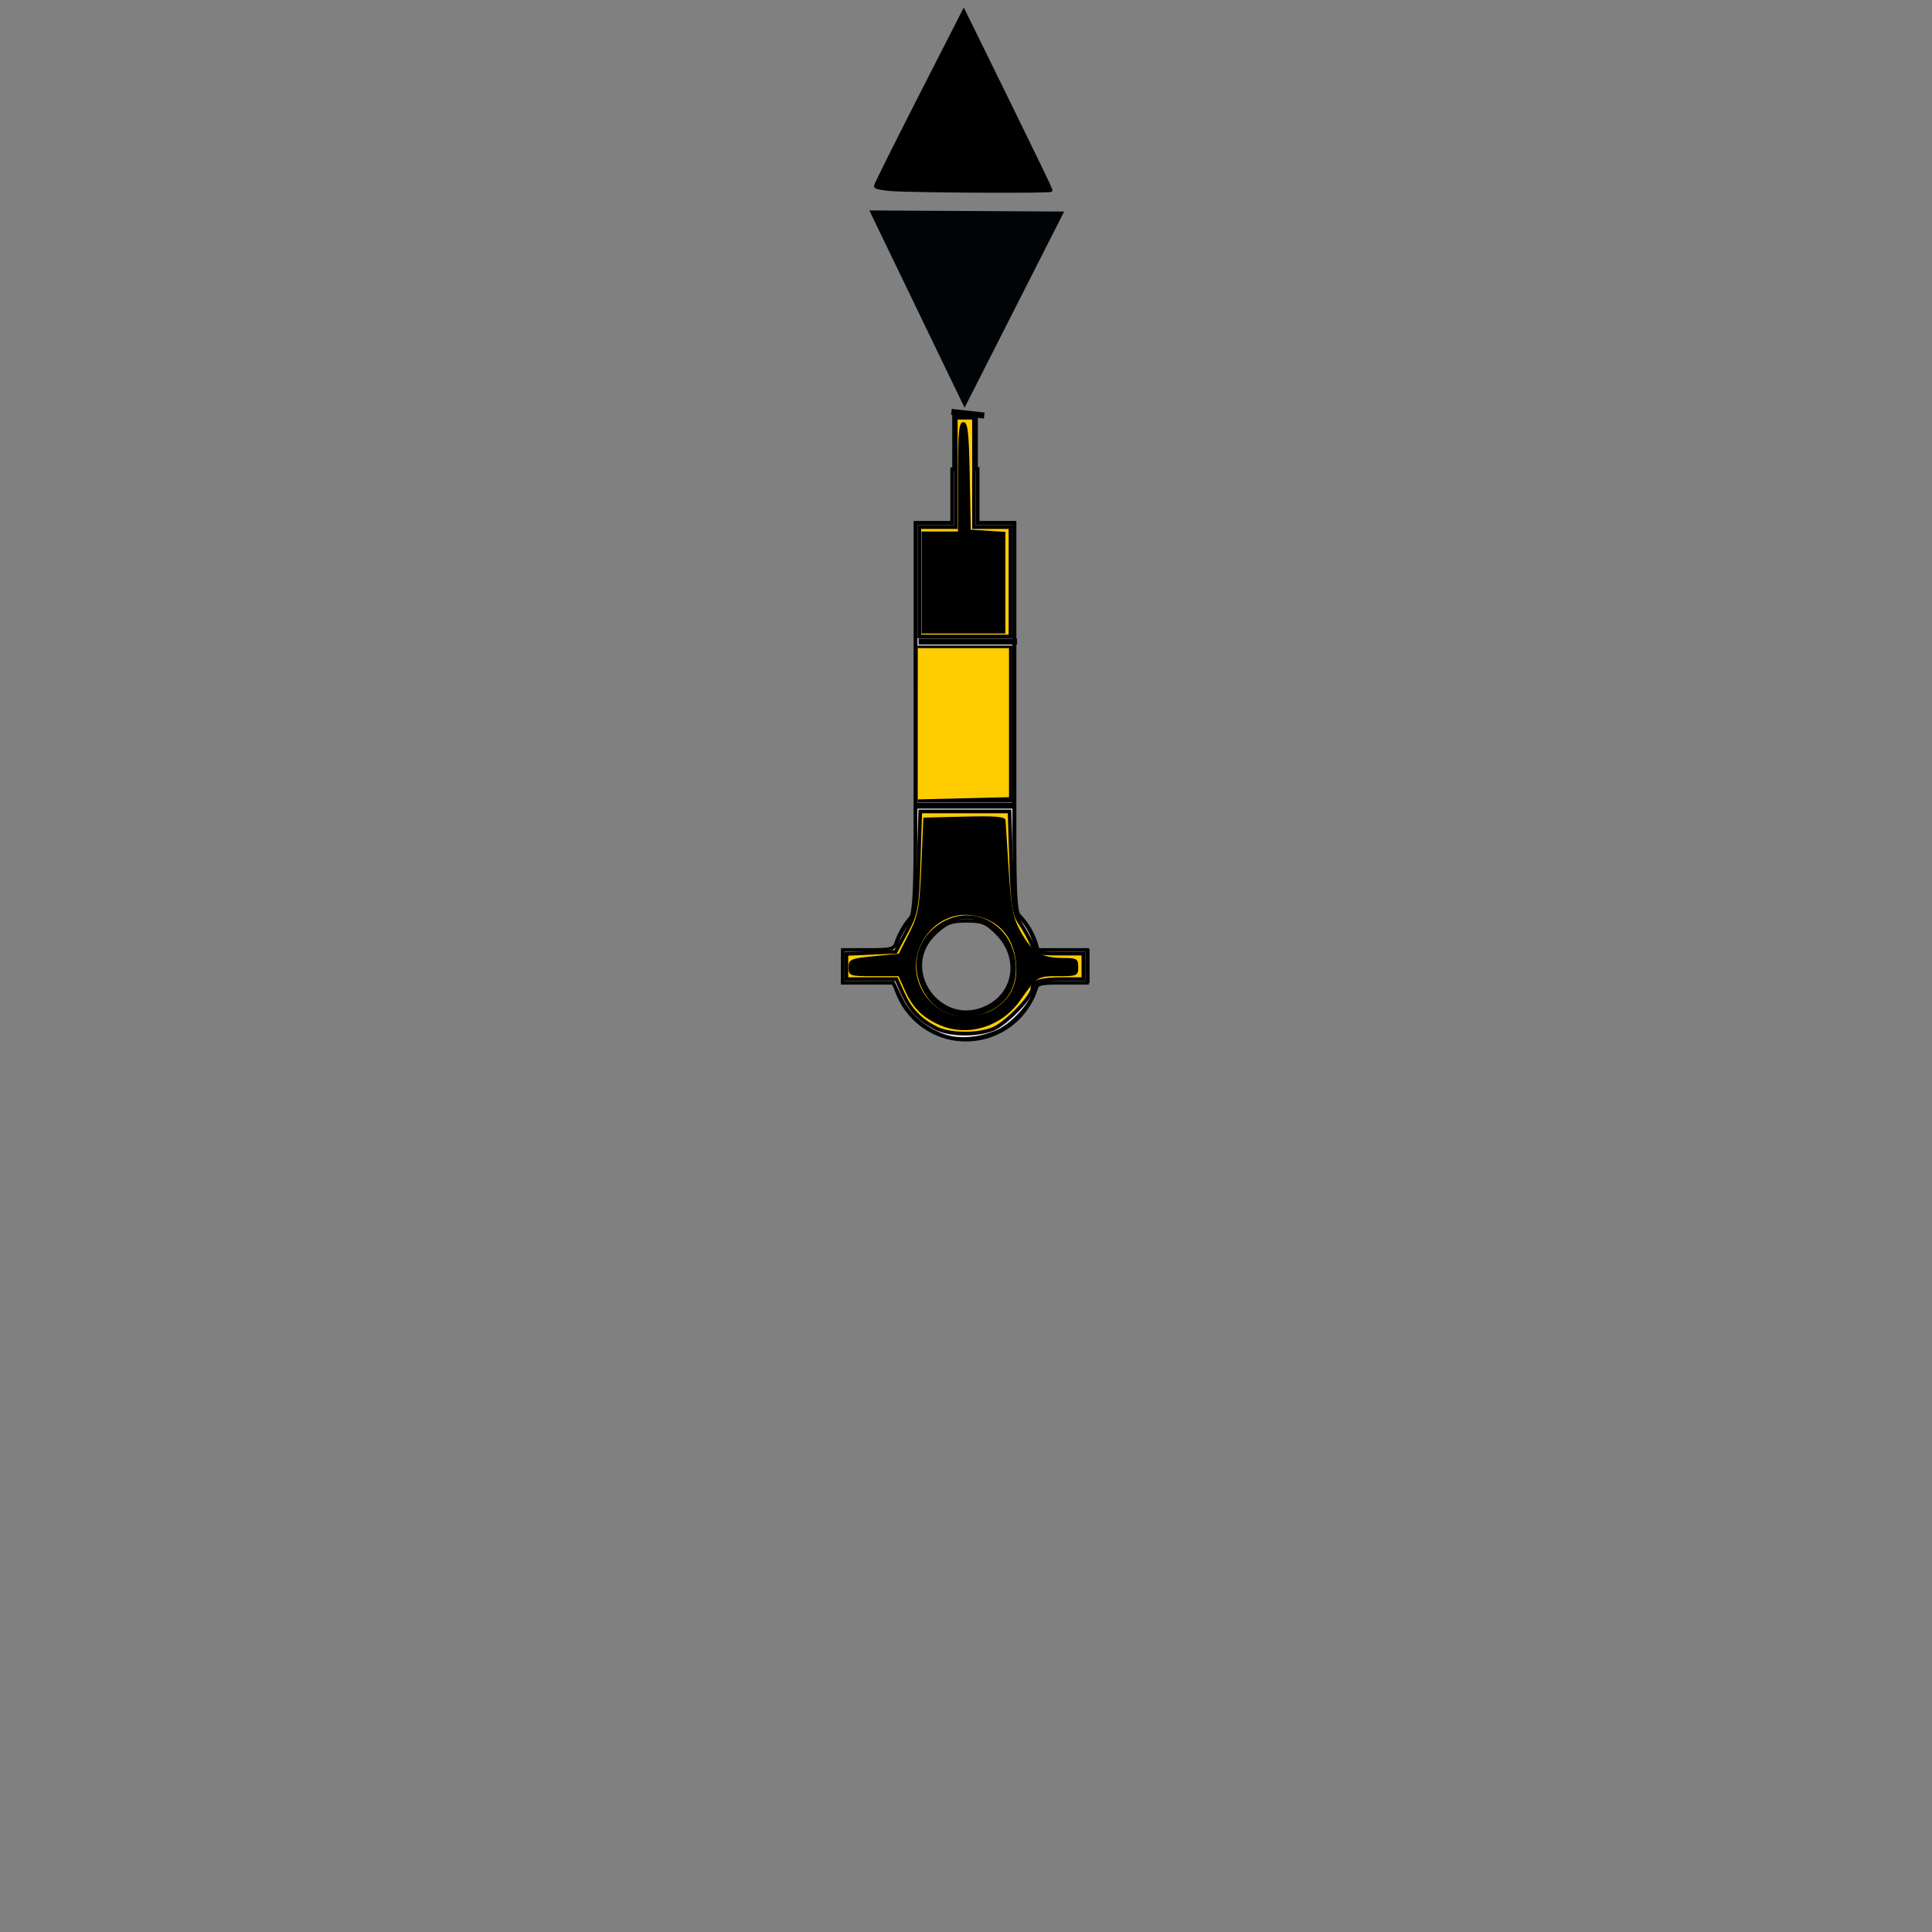 <?xml version="1.0" encoding="UTF-8" standalone="no"?>
<svg
   xmlns:dc="http://purl.org/dc/elements/1.1/"
   xmlns:cc="http://creativecommons.org/ns#"
   xmlns:rdf="http://www.w3.org/1999/02/22-rdf-syntax-ns#"
   xmlns:svg="http://www.w3.org/2000/svg"
   xmlns="http://www.w3.org/2000/svg"
   xmlns:sodipodi="http://sodipodi.sourceforge.net/DTD/sodipodi-0.dtd"
   xmlns:inkscape="http://www.inkscape.org/namespaces/inkscape"
   version="1.0"
   width="320"
   height="320"
   id="svg2"
   sodipodi:version="0.32"
   inkscape:version="0.46"
   sodipodi:docname="Cardinal_Beacon_Stake_East.svg"
   inkscape:output_extension="org.inkscape.output.svg.inkscape">
  <rect width="100%" height="100%" fill="#808080" stroke="none"/>
  <sodipodi:namedview
     inkscape:window-height="850"
     inkscape:window-width="1440"
     inkscape:pageshadow="2"
     inkscape:pageopacity="0.0"
     guidetolerance="10.0"
     gridtolerance="10.0"
     objecttolerance="10.0"
     borderopacity="1.0"
     bordercolor="#666666"
     pagecolor="#ffffff"
     id="base"
     showgrid="false"
     inkscape:zoom="1.65625"
     inkscape:cx="160"
     inkscape:cy="160"
     inkscape:window-x="-4"
     inkscape:window-y="-3"
     inkscape:current-layer="svg2" />
  <defs
     id="defs4">
    <inkscape:perspective
       sodipodi:type="inkscape:persp3d"
       inkscape:vp_x="0 : 160 : 1"
       inkscape:vp_y="0 : 1000 : 0"
       inkscape:vp_z="320 : 160 : 1"
       inkscape:persp3d-origin="160 : 106.66667 : 1"
       id="perspective8" />
    <inkscape:perspective
       id="perspective2465"
       inkscape:persp3d-origin="200 : 133.33333 : 1"
       inkscape:vp_z="400 : 200 : 1"
       inkscape:vp_y="0 : 1000 : 0"
       inkscape:vp_x="0 : 200 : 1"
       sodipodi:type="inkscape:persp3d" />
  </defs>
  <path
     d="M 197.719,108.594 L 197.719,126.281 L 191.344,126.281 L 191.344,191.031 C 189.639,192.68 188.397,194.802 187.844,197.188 L 179.406,197.188 L 179.281,202.844 L 187.844,202.844 C 189.131,208.377 194.077,212.5 200,212.5 C 205.925,212.5 210.871,208.379 212.156,202.844 L 220.469,202.812 L 220.469,197.156 L 212.156,197.188 C 211.57,194.659 210.21,192.436 208.344,190.75 L 208.344,126.281 L 201.969,126.281 L 201.969,108.594 L 197.719,108.594 z M 200,192.5 C 204.14,192.5 207.5,195.86 207.5,200 C 207.5,204.14 204.14,207.5 200,207.5 C 195.86,207.5 192.5,204.14 192.5,200 C 192.5,195.86 195.86,192.5 200,192.5 z"
     id="path2520"
     style="fill: rgb(0, 4, 7); fill-opacity: 1; fill-rule: evenodd; stroke: none;"
     transform="translate(-40, -40)" />
  <g
     id="g2467"
     transform="translate(35.468,40.835)">
    <path
       style="fill:#000407;fill-opacity:1;fill-rule:evenodd;stroke:none"
       id="path27763"
       d="M 108.522,-5.98 L 124.296,26.697 L 140.787,-5.796 L 108.522,-5.98 z"
       sodipodi:nodetypes="cccc" />
  </g>
  <path
     style="fill:#ececec;fill-opacity:1;fill-rule:evenodd;stroke:#000000;stroke-width:0.604;stroke-opacity:1"
     d="M 157.244,171.845 C 153.943,171.065 150.711,168.506 149.272,165.534 L 147.938,162.777 L 143.765,162.777 L 139.592,162.777 L 139.592,160.06 L 139.592,157.343 L 143.834,157.343 C 147.853,157.343 148.107,157.261 148.676,155.763 C 149.007,154.894 149.815,153.499 150.472,152.663 C 151.63,151.191 151.668,150.12 151.668,118.922 L 151.668,86.702 L 154.687,86.702 L 157.706,86.702 L 157.706,77.711 L 161.932,77.664 L 161.932,86.702 L 164.951,86.702 L 167.97,86.702 L 167.97,118.91 C 167.97,150.282 168.001,151.147 169.17,152.204 C 169.829,152.801 170.699,154.202 171.102,155.317 L 171.835,157.343 L 175.94,157.343 L 180.045,157.343 L 180.045,160.06 L 180.045,162.777 L 175.884,162.777 C 171.958,162.777 171.702,162.862 171.347,164.276 C 170.829,166.342 167.758,169.705 165.4,170.79 C 162.76,172.004 159.631,172.409 157.244,171.845 L 157.244,171.845 z M 163.684,166.733 C 168.328,164.331 169.034,158.447 165.143,154.557 C 163.368,152.781 162.705,152.513 160.092,152.513 C 157.54,152.513 156.759,152.811 154.943,154.476 C 148.399,160.473 155.778,170.821 163.684,166.733 L 163.684,166.733 z"
     id="path2476"
     sodipodi:nodetypes="ccccccccssccccccccccscccccccsscccssscc" />
  <path
     style="fill:none;fill-rule:evenodd;stroke:#000000;stroke-width:1px;stroke-linecap:butt;stroke-linejoin:miter;stroke-opacity:1"
     d="M 157.585,68.226 L 163.019,68.83"
     id="path2478" />
  <path
     style="fill:none;fill-rule:evenodd;stroke:#000000;stroke-width:1px;stroke-linecap:butt;stroke-linejoin:miter;stroke-opacity:1"
     d="M 151.547,133.434 L 167.849,133.434"
     id="path2480" />
  <path
     style="fill:none;fill-rule:evenodd;stroke:#000000;stroke-width:1px;stroke-linecap:butt;stroke-linejoin:miter;stroke-opacity:1"
     d="M 152.151,106.264 L 168.453,106.264"
     id="path2482" />
  <path
     style="fill:#000000;fill-opacity:1;fill-rule:evenodd;stroke:#000000;stroke-width:0.604;stroke-opacity:1"
     d="M 147.622,31.35 C 146.21,31.248 145.054,31.011 145.053,30.822 C 145.052,30.634 148.331,24.052 152.339,16.196 L 159.628,1.914 L 166.832,16.589 C 170.794,24.66 174.037,31.363 174.038,31.483 C 174.039,31.739 151.429,31.624 147.622,31.35 L 147.622,31.35 z"
     id="path2484"
     inkscape:transform-center-x="10.867925"
     inkscape:transform-center-y="10.264151" />
  <path
     style="fill:#000000;fill-opacity:1;fill-rule:evenodd;stroke:#000000;stroke-width:0.604;stroke-opacity:1"
     d="M 152.272,119.909 L 152.272,107.23 L 159.819,107.23 L 167.366,107.23 L 167.366,119.909 L 167.366,132.589 L 159.819,132.589 L 152.272,132.589 L 152.272,119.909 z"
     id="path2486" />
  <path
     style="fill:#ffcc00;fill-opacity:1;fill-rule:evenodd;stroke:#000000;stroke-width:0.604;stroke-opacity:1"
     d="M 152.272,96.362 L 152.272,87.306 L 155.291,87.306 L 158.309,87.306 L 158.309,78.249 L 158.309,69.192 L 159.819,69.192 L 161.328,69.192 L 161.328,78.249 L 161.328,87.306 L 164.347,87.306 L 167.366,87.306 L 167.366,96.362 L 167.366,105.419 L 159.819,105.419 L 152.272,105.419 L 152.272,96.362 z"
     id="path2488" />
  <path
     style="fill:#ffcc00;fill-opacity:1;fill-rule:evenodd;stroke:#000000;stroke-width:0.604;stroke-opacity:1"
     d="M 154.989,170.281 C 152.33,168.898 150.749,167.237 149.54,164.556 L 148.466,162.174 L 144.331,162.174 L 140.196,162.174 L 140.196,160.088 L 140.196,158.002 L 144.272,157.824 L 148.347,157.645 L 150.122,154.334 C 151.784,151.232 151.913,150.498 152.161,142.711 L 152.426,134.4 L 159.819,134.4 L 167.211,134.4 L 167.478,142.752 C 167.703,149.81 167.93,151.378 168.943,152.865 C 169.602,153.834 170.462,155.374 170.854,156.287 C 171.527,157.856 171.784,157.947 175.504,157.947 L 179.442,157.947 L 179.442,160.06 L 179.442,162.174 L 176.17,162.174 C 172.345,162.174 170.989,162.585 170.989,163.746 C 170.989,165.062 166.668,169.517 164.517,170.417 C 161.913,171.507 157.218,171.44 154.989,170.281 L 154.989,170.281 z M 163.36,167.379 C 166.381,166.117 167.97,163.72 167.968,160.432 C 167.962,153.761 161.511,149.778 156.078,153.09 C 152.195,155.458 151.009,159.791 153.124,163.882 C 155.083,167.669 159.254,169.094 163.36,167.379 L 163.36,167.379 z"
     id="path2490" />
  <path
     style="fill:#ffcc00;fill-opacity:1"
     d="M 152.029,119.879 L 152.03,107.351 L 159.577,107.351 L 167.125,107.351 L 167.125,119.694 L 167.125,132.037 L 159.576,132.222 L 152.028,132.408 L 152.029,119.879 z"
     id="path2390" />
  <path
     style="fill:#000000;fill-opacity:1"
     d="M 155.657,169.785 C 152.829,168.559 151.193,166.934 149.902,164.073 L 148.828,161.691 L 144.693,161.691 C 140.732,161.691 140.558,161.63 140.558,160.242 C 140.558,158.895 140.847,158.765 144.714,158.377 L 148.869,157.96 L 150.569,154.599 C 152.097,151.579 152.303,150.439 152.602,143.333 L 152.936,135.426 L 159.728,135.256 C 164.93,135.125 166.527,135.266 166.549,135.859 C 166.565,136.285 166.803,140.03 167.079,144.181 C 167.518,150.778 167.79,152.095 169.24,154.64 C 171.041,157.8 172.55,158.672 176.22,158.672 C 178.352,158.672 178.596,158.827 178.596,160.181 C 178.596,161.607 178.414,161.691 175.299,161.691 C 171.81,161.691 171.767,161.718 168.979,165.686 C 165.888,170.087 160.31,171.803 155.657,169.785 L 155.657,169.785 z M 164.082,167.438 C 166.888,165.988 168.332,163.679 168.332,160.644 C 168.332,155.477 165.503,152.107 160.711,151.567 C 155.183,150.944 150.503,156.623 151.991,162.149 C 152.965,165.768 156.133,168.332 159.628,168.332 C 161.128,168.332 163.132,167.93 164.082,167.438 L 164.082,167.438 z"
     id="path2392" />
  <path
     style="fill:#000000;fill-opacity:1"
     d="M 152.634,96.483 L 152.634,88.03 L 155.653,88.03 L 158.672,88.03 L 158.672,78.974 C 158.672,71.399 158.817,69.917 159.561,69.917 C 160.297,69.917 160.48,71.456 160.618,78.823 L 160.785,87.728 L 163.653,87.912 L 166.521,88.096 L 166.521,96.516 L 166.521,104.936 L 159.577,104.936 L 152.634,104.936 L 152.634,96.483 z"
     id="path2394" />
</svg>
